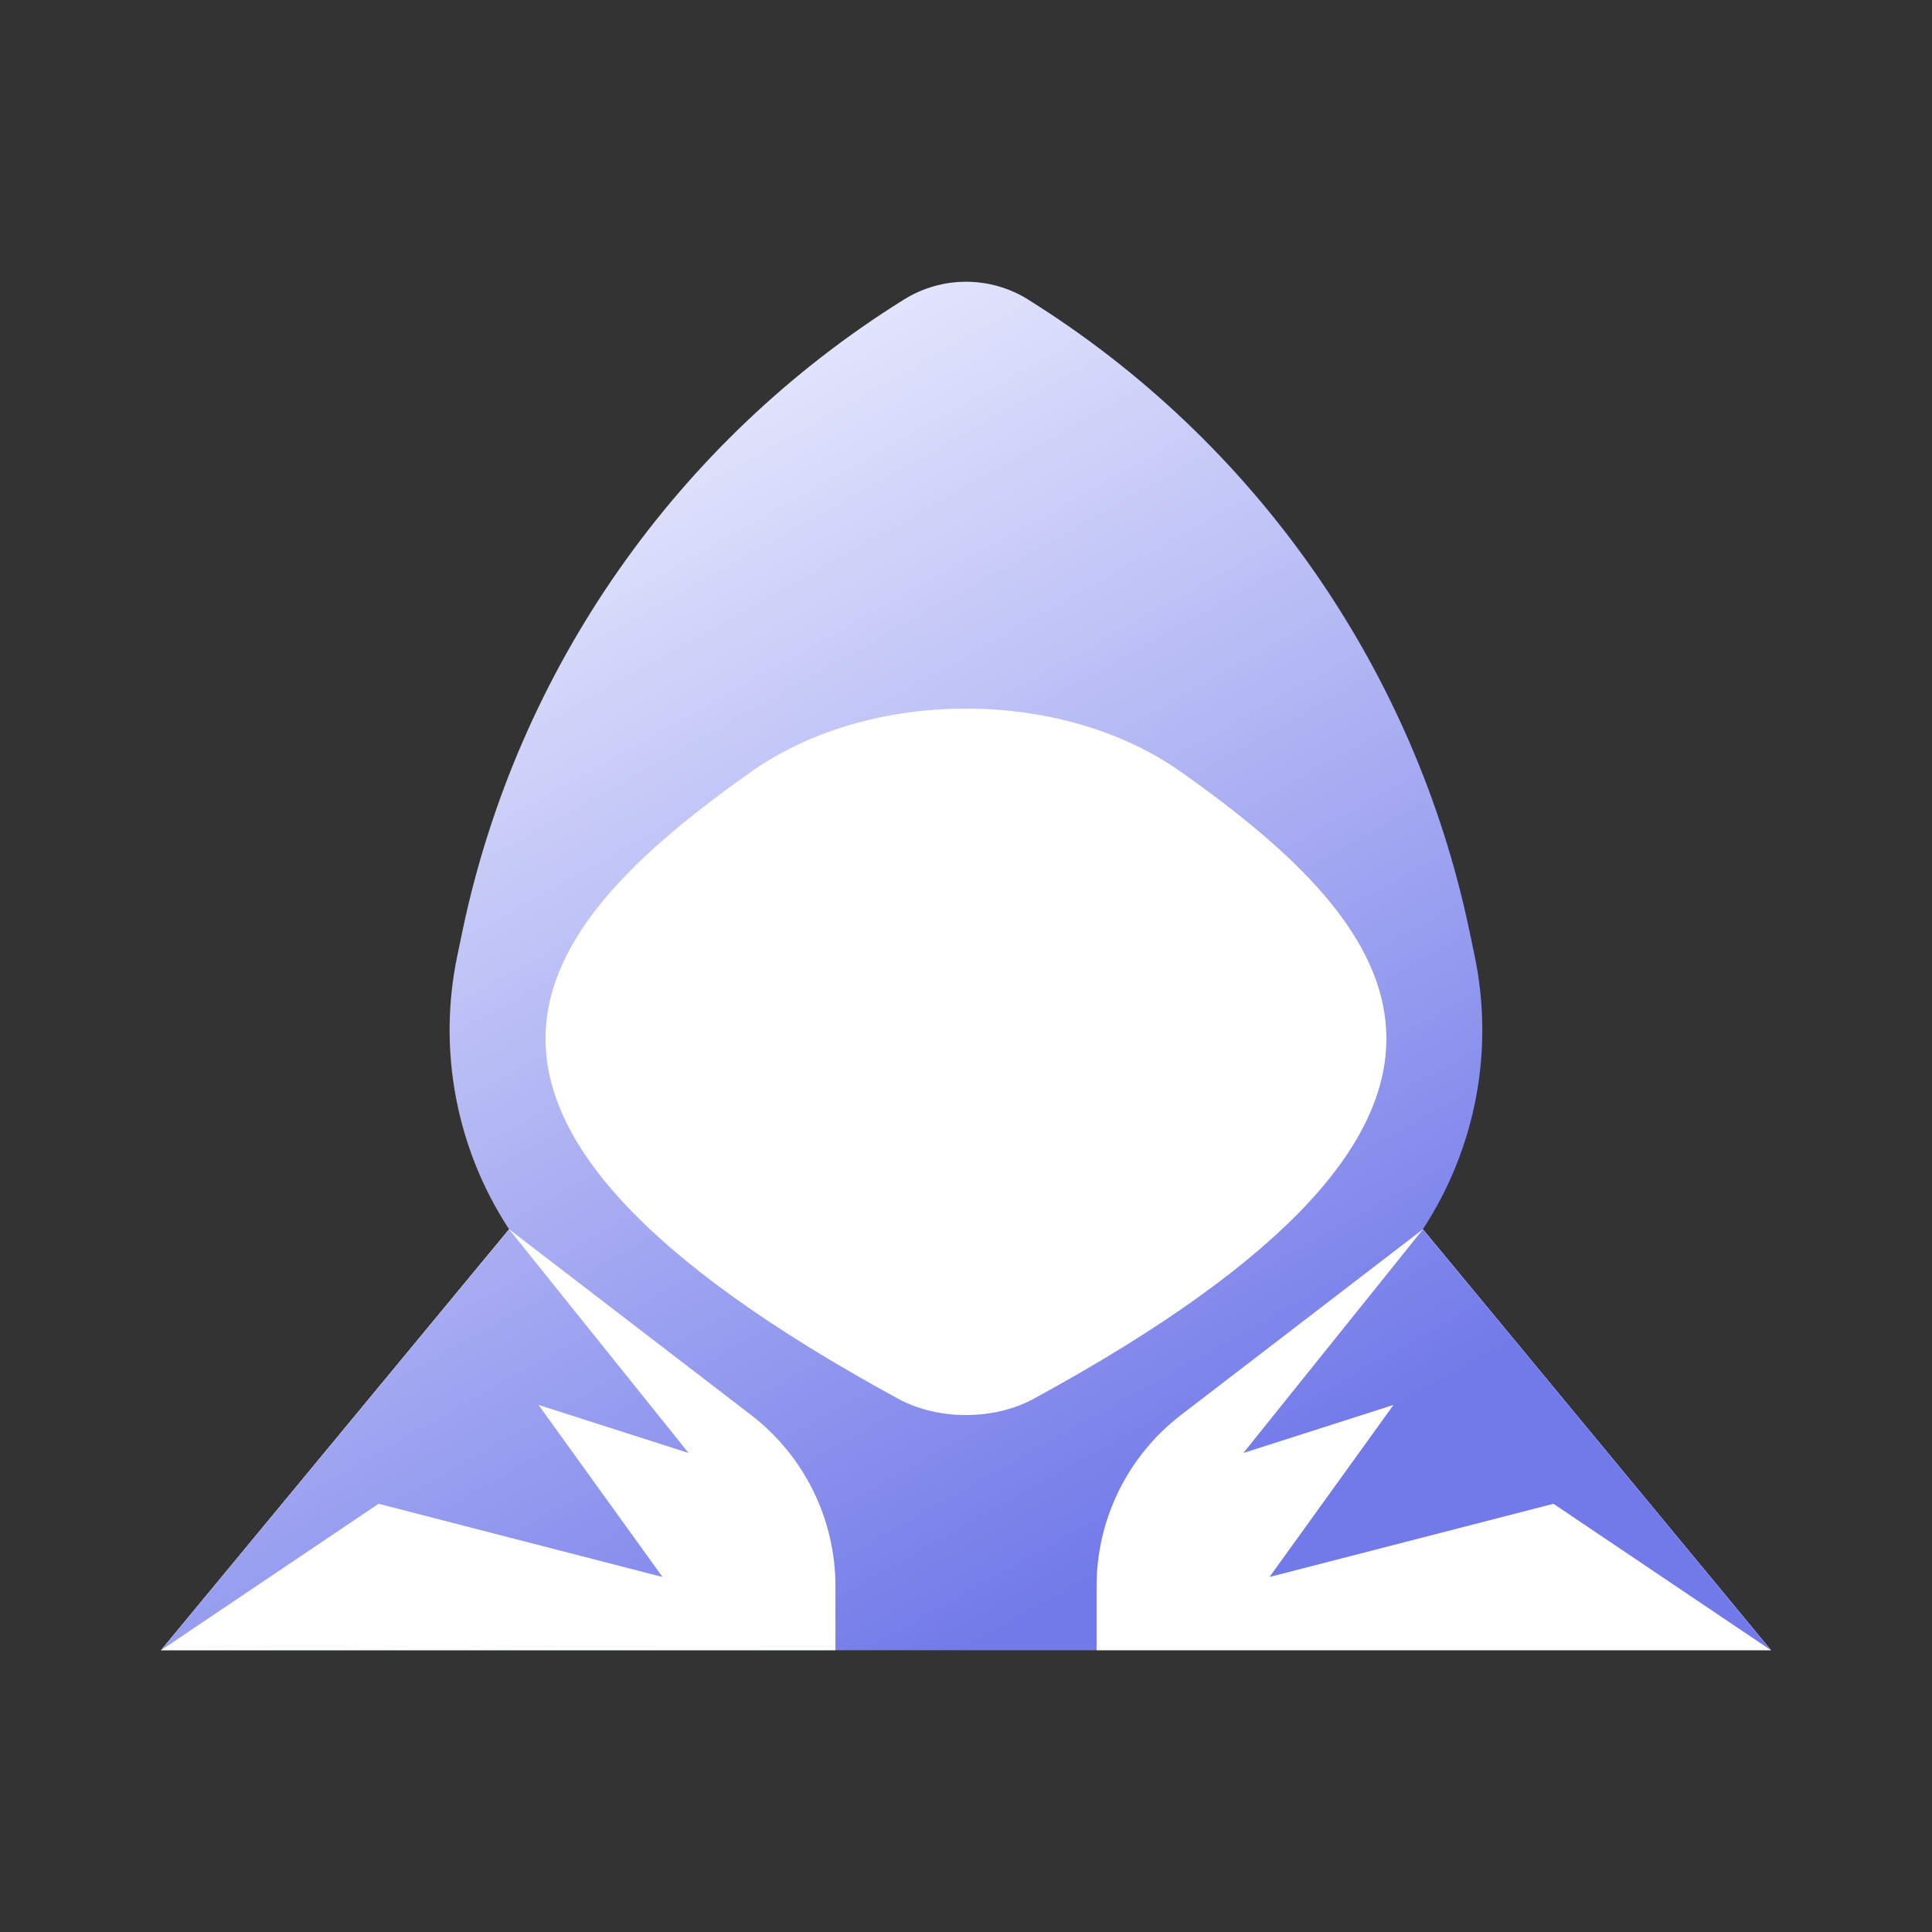 <svg width="48" height="48" viewBox="0 0 48 48" fill="none" xmlns="http://www.w3.org/2000/svg">
<rect x="0" y="0" width="48" height="48" fill="#333333" stroke="none"/>
<path d="M25.542 7.442C31.186 10.962 35.146 16.628 36.508 23.13L36.636 23.742C37.127 26.09 36.665 28.535 35.349 30.543L43.998 41H4L12.649 30.543C11.335 28.537 10.87 26.09 11.362 23.742L11.49 23.13C12.852 16.628 16.812 10.962 22.458 7.442C23.403 6.853 24.6 6.853 25.544 7.442H25.542Z" fill="url(#paint0_linear_1_107)"/>
<path d="M22.309 34.749C9.315 27.671 13.174 23.058 18.656 19.178C21.62 17.08 26.378 17.08 29.342 19.178C34.824 23.058 38.683 27.671 25.688 34.749C24.692 35.292 23.306 35.292 22.309 34.749Z" fill="white"/>
<path d="M44 41H27.244V39.408C27.244 37.741 28.019 36.171 29.342 35.154L35.351 30.541L44 40.998V41Z" fill="white"/>
<path d="M4 41L20.756 41V39.408C20.756 37.741 19.981 36.171 18.658 35.154L12.649 30.541L4 41Z" fill="white"/>
<path d="M44 41L38.595 37.361L31.54 39.18L34.621 34.905L30.891 36.099L35.351 30.544L44 41Z" fill="url(#paint1_linear_1_107)"/>
<path d="M4 41L9.405 37.361L16.46 39.18L13.379 34.905L17.107 36.099L12.649 30.543L4 41Z" fill="url(#paint2_linear_1_107)"/>
<defs>
<linearGradient id="paint0_linear_1_107" x1="34" y1="35.441" x2="17.074" y2="5.33" gradientUnits="userSpaceOnUse">
<stop stop-color="#727AE9"/>
<stop offset="1" stop-color="#F3F4FF"/>
</linearGradient>
<linearGradient id="paint1_linear_1_107" x1="34" y1="35.441" x2="17.074" y2="5.33" gradientUnits="userSpaceOnUse">
<stop stop-color="#727AE9"/>
<stop offset="1" stop-color="#F3F4FF"/>
</linearGradient>
<linearGradient id="paint2_linear_1_107" x1="34" y1="35.441" x2="17.074" y2="5.33" gradientUnits="userSpaceOnUse">
<stop stop-color="#727AE9"/>
<stop offset="1" stop-color="#F3F4FF"/>
</linearGradient>
</defs>
</svg>

